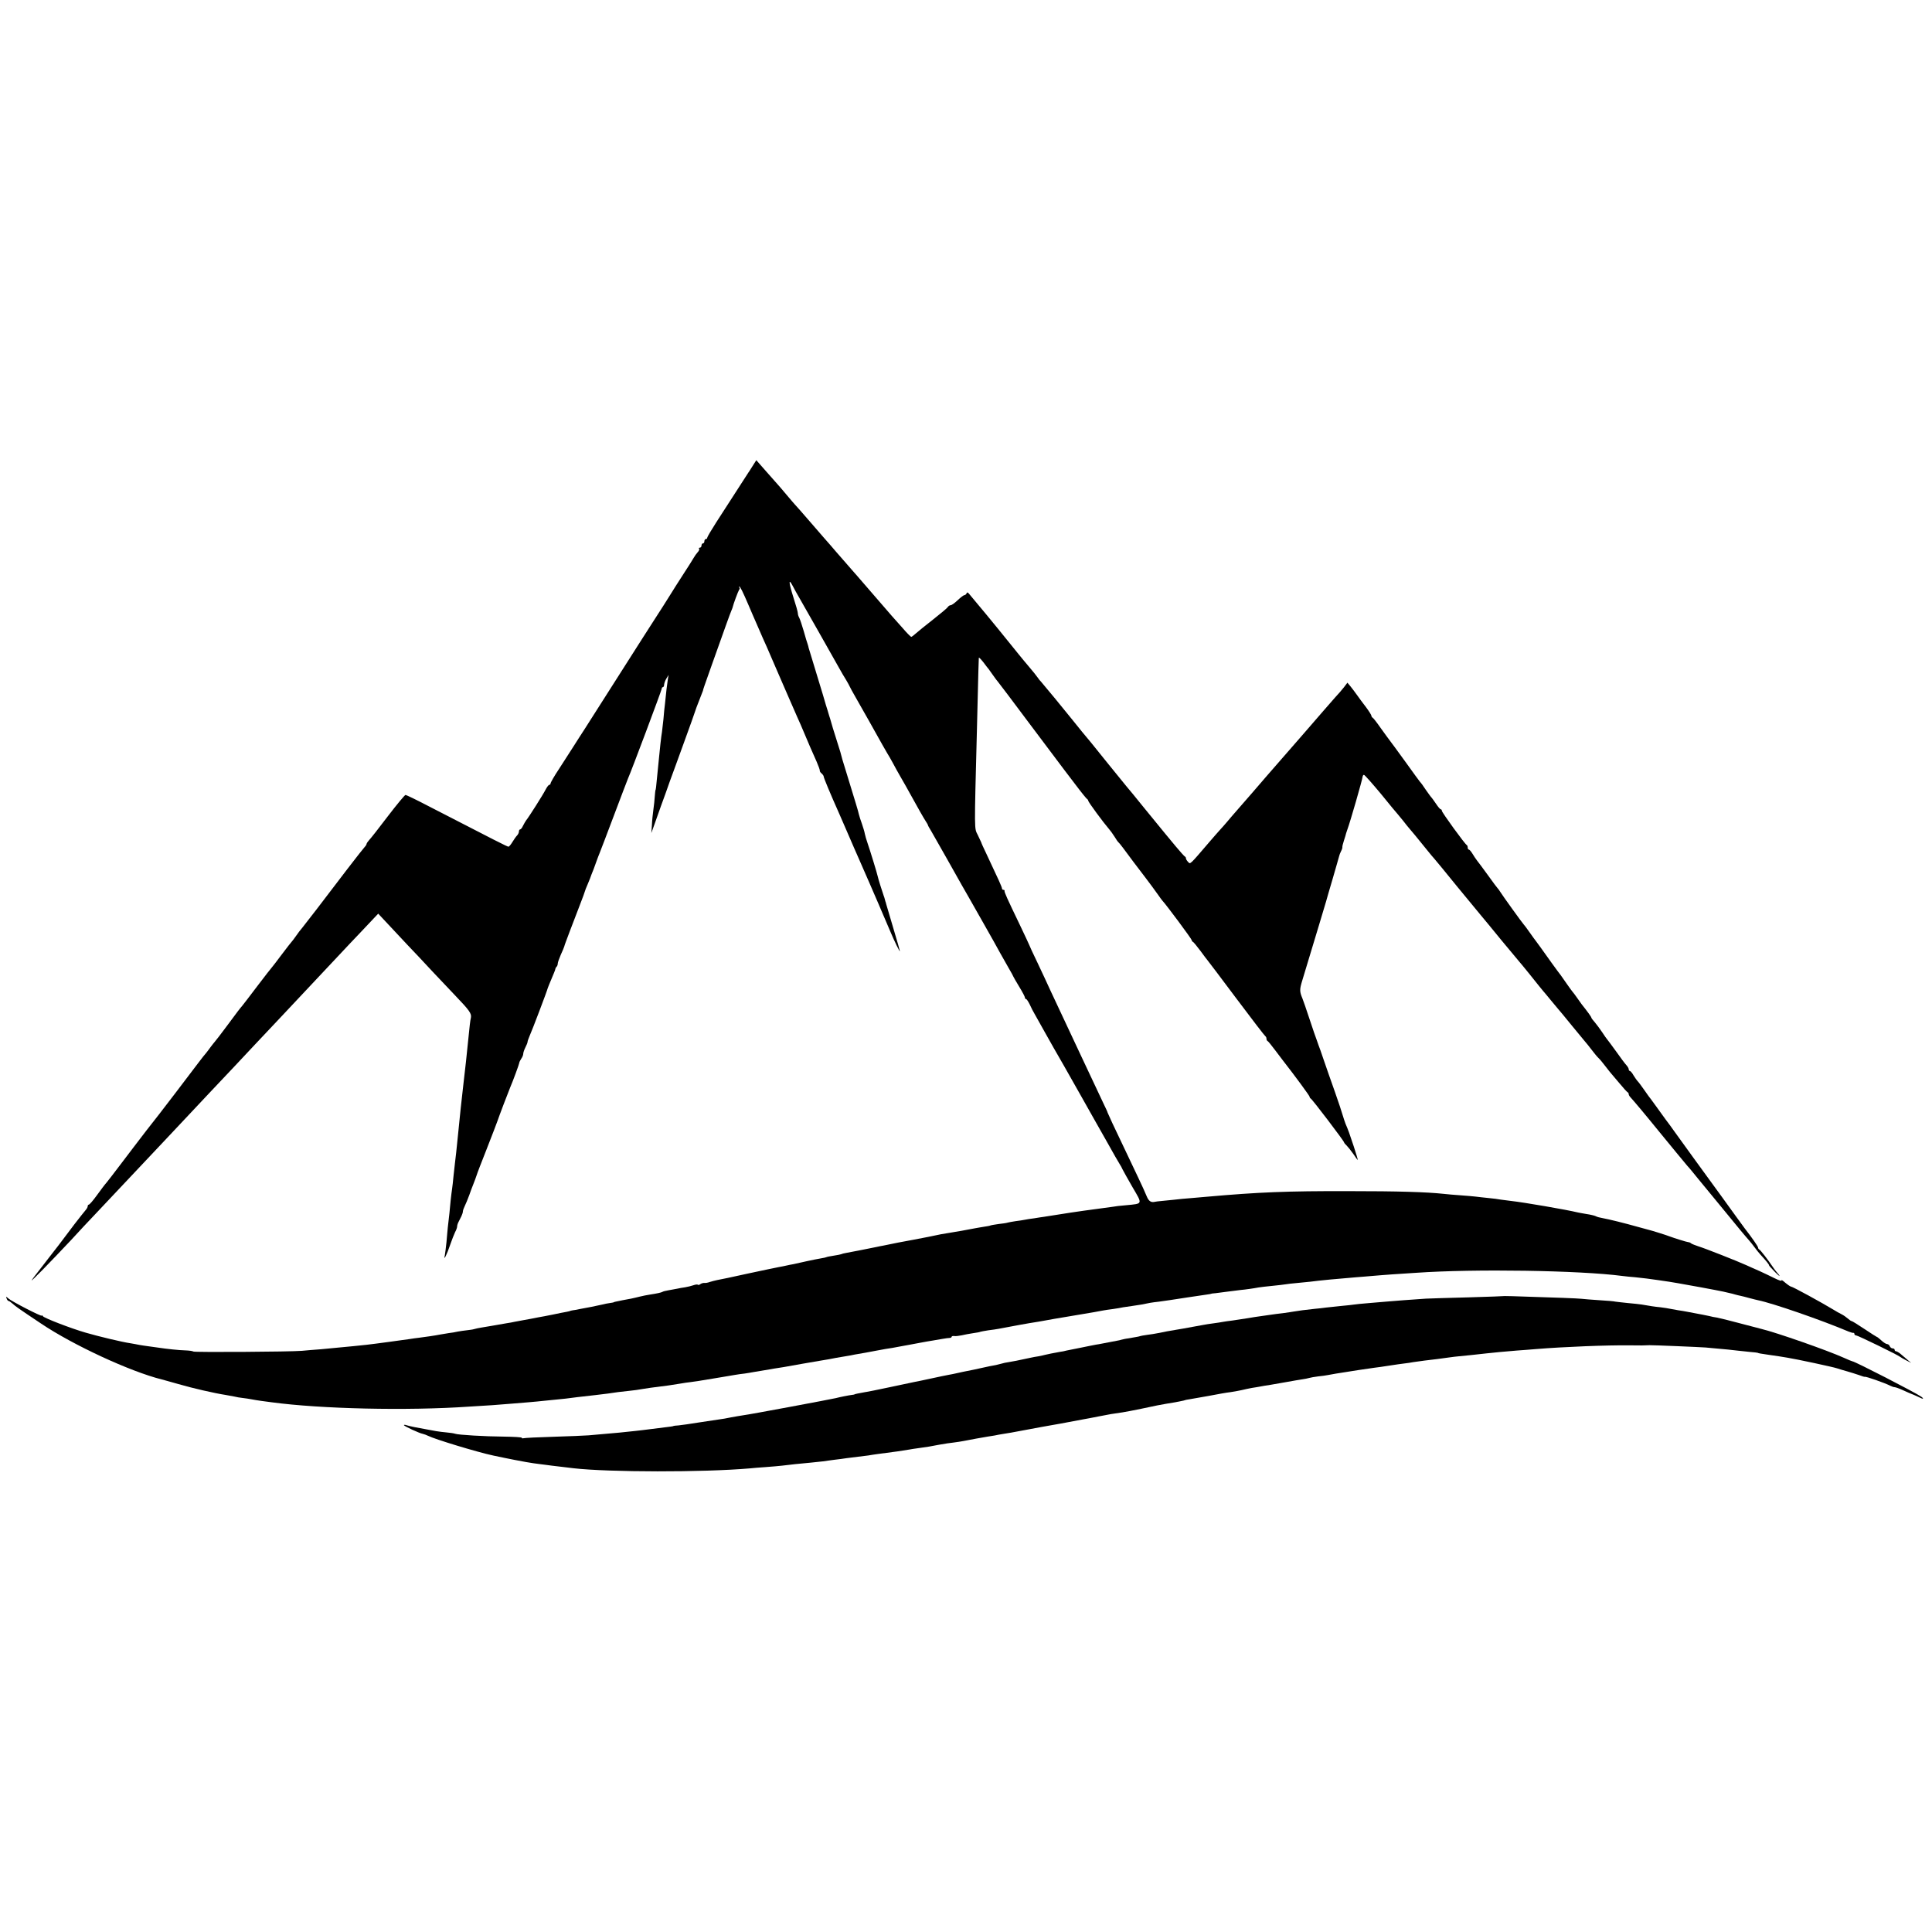 <?xml version="1.0" standalone="no"?>
<!DOCTYPE svg PUBLIC "-//W3C//DTD SVG 20010904//EN"
 "http://www.w3.org/TR/2001/REC-SVG-20010904/DTD/svg10.dtd">
<svg version="1.0" xmlns="http://www.w3.org/2000/svg"
 width="1344pt" height="1344pt" viewBox="0 0 1344 1344"
 preserveAspectRatio="xMidYMid meet">
<g transform="translate(0,1344) scale(0.1,-0.1)"
fill="#000000" stroke="none">
<path d="M5209 10157 c-64 -99 -141 -219 -226 -350 -34 -53 -63 -102 -63 -107
0 -6 -4 -10 -10 -10 -5 0 -10 -7 -10 -15 0 -8 -4 -15 -10 -15 -5 0 -10 -7 -10
-15 0 -8 -5 -15 -12 -15 -6 0 -8 -3 -5 -7 4 -3 0 -15 -10 -25 -9 -10 -21 -27
-27 -38 -6 -11 -40 -65 -76 -120 -36 -56 -70 -109 -75 -118 -16 -27 -103 -163
-135 -212 -19 -28 -93 -146 -268 -420 -96 -151 -189 -297 -207 -325 -18 -27
-52 -81 -77 -120 -25 -38 -70 -109 -101 -157 -32 -48 -57 -92 -57 -98 0 -5 -4
-10 -9 -10 -5 0 -16 -15 -25 -32 -18 -36 -119 -195 -136 -215 -5 -7 -15 -24
-22 -38 -6 -14 -15 -25 -20 -25 -4 0 -8 -6 -8 -14 0 -8 -6 -21 -13 -28 -7 -7
-22 -28 -32 -45 -11 -18 -23 -33 -28 -33 -8 0 -83 38 -554 281 -84 44 -157 79
-162 79 -5 0 -60 -66 -122 -147 -62 -82 -121 -157 -131 -167 -10 -11 -18 -23
-18 -27 0 -4 -6 -14 -13 -21 -14 -14 -197 -252 -334 -433 -46 -60 -92 -119
-101 -130 -10 -11 -29 -36 -42 -55 -13 -19 -27 -37 -30 -40 -3 -3 -35 -43 -70
-90 -35 -47 -66 -87 -69 -90 -3 -3 -49 -61 -101 -130 -52 -69 -99 -130 -105
-137 -19 -22 -30 -37 -105 -138 -41 -55 -79 -105 -85 -111 -5 -6 -19 -23 -30
-38 -11 -16 -25 -33 -30 -40 -6 -6 -33 -40 -60 -76 -84 -112 -239 -314 -267
-350 -36 -45 -146 -187 -178 -230 -14 -18 -58 -76 -98 -129 -40 -53 -81 -106
-91 -118 -11 -12 -41 -52 -67 -88 -26 -36 -51 -65 -56 -65 -4 0 -8 -5 -8 -12
0 -6 -7 -18 -15 -27 -8 -9 -42 -52 -76 -96 -92 -123 -148 -196 -177 -232 -9
-12 -26 -33 -37 -48 -11 -14 -31 -40 -45 -58 -14 -18 -32 -41 -39 -52 -16 -24
132 128 274 279 54 59 123 133 153 164 92 97 417 442 492 522 84 90 286 304
330 351 25 26 95 100 155 164 61 65 128 137 150 160 22 23 96 102 165 175 69
74 139 148 155 165 51 55 279 297 341 363 33 34 90 95 127 134 l68 72 74 -79
c41 -44 100 -107 132 -141 32 -33 110 -116 173 -184 63 -67 135 -143 160 -169
96 -100 111 -122 106 -150 -6 -26 -8 -50 -22 -186 -10 -100 -14 -137 -29 -265
-14 -122 -26 -230 -39 -366 -9 -95 -18 -171 -21 -194 -2 -14 -6 -54 -10 -90
-3 -36 -8 -76 -10 -90 -2 -14 -7 -50 -10 -80 -4 -50 -12 -124 -20 -190 -1 -14
-6 -59 -9 -100 -4 -41 -10 -84 -12 -95 -11 -43 16 10 37 74 12 35 28 75 35 90
8 14 14 32 14 39 0 7 4 21 10 32 6 11 15 29 20 40 5 11 10 25 10 32 0 7 6 24
13 38 7 14 21 48 31 75 10 28 21 59 26 70 11 27 22 58 26 70 1 6 32 87 69 180
37 94 70 181 75 195 9 28 76 204 89 235 20 46 62 161 63 170 0 6 7 19 14 30 8
11 14 26 14 35 0 8 7 28 15 44 8 15 15 33 15 38 0 6 7 24 14 41 17 37 124 319
126 332 1 4 7 19 43 105 6 14 11 28 11 32 1 3 4 10 9 14 4 4 7 14 7 21 0 8 10
35 21 61 12 25 22 51 24 57 1 5 6 19 10 30 4 11 18 47 30 80 13 33 41 108 64
167 23 58 41 109 41 111 0 3 8 22 17 43 9 22 17 41 18 44 2 7 15 41 25 65 4
11 13 36 20 55 7 19 16 44 21 55 5 11 49 128 99 260 50 132 94 249 99 260 22
48 233 611 234 623 0 6 4 12 9 12 4 0 8 8 8 18 1 9 7 28 16 42 l15 25 -5 -30
c-5 -30 -13 -97 -20 -170 -3 -22 -8 -71 -11 -110 -4 -38 -9 -78 -10 -87 -2 -9
-7 -48 -11 -85 -4 -37 -8 -81 -10 -98 -2 -16 -6 -61 -10 -100 -10 -107 -12
-120 -14 -120 -1 0 -3 -20 -5 -44 -1 -23 -6 -66 -10 -95 -4 -28 -9 -76 -10
-106 l-4 -55 18 50 c10 28 32 89 49 138 18 48 45 124 61 170 17 45 62 170 101
277 39 107 73 202 75 210 2 8 15 43 29 78 13 34 25 65 26 67 1 9 9 31 60 175
91 256 130 365 137 380 3 8 7 17 8 20 7 30 40 117 46 126 5 6 6 14 2 17 -3 4
-3 7 0 7 6 0 25 -38 63 -127 8 -18 21 -50 30 -70 9 -21 24 -56 34 -78 10 -22
26 -60 37 -85 12 -25 42 -94 68 -155 26 -60 55 -128 65 -150 10 -22 32 -74 50
-115 18 -41 43 -99 56 -128 13 -29 36 -80 50 -115 28 -67 47 -111 85 -196 13
-30 23 -58 22 -62 -1 -4 4 -13 12 -19 8 -7 15 -17 15 -22 0 -9 45 -117 110
-263 10 -22 32 -74 50 -115 18 -41 41 -95 52 -120 11 -25 26 -58 33 -75 7 -16
23 -52 35 -80 12 -27 28 -63 35 -80 7 -16 36 -84 65 -150 28 -66 63 -147 77
-180 36 -86 73 -161 73 -151 0 4 -21 76 -46 160 -25 83 -47 158 -49 166 -2 8
-4 17 -6 20 -1 3 -3 10 -4 15 -1 6 -5 17 -8 25 -9 25 -39 120 -41 133 -3 17
-54 183 -71 232 -8 22 -16 51 -19 65 -2 14 -12 45 -20 69 -9 24 -18 53 -21 65
-4 21 -26 92 -84 281 -31 100 -37 120 -45 153 -3 9 -14 45 -25 80 -17 53 -39
124 -47 155 -1 4 -3 9 -4 12 -1 3 -3 8 -4 13 -1 4 -5 16 -8 27 -4 11 -19 61
-33 110 -15 50 -43 141 -62 204 -19 62 -36 118 -38 125 -1 6 -4 18 -7 26 -3 8
-16 49 -27 90 -12 41 -26 83 -31 92 -6 10 -10 24 -10 33 0 8 -14 58 -31 110
-33 105 -35 137 -4 78 11 -21 31 -58 46 -83 31 -53 234 -412 275 -485 15 -27
38 -67 51 -87 12 -21 23 -40 23 -42 0 -2 24 -46 54 -98 29 -51 65 -114 80
-141 68 -123 133 -237 146 -257 5 -8 16 -28 25 -45 8 -16 31 -57 50 -90 19
-33 49 -85 65 -115 55 -100 92 -165 108 -190 9 -14 17 -27 17 -30 0 -3 10 -21
22 -40 11 -19 60 -105 108 -190 48 -85 96 -171 107 -190 11 -19 30 -53 43 -75
12 -22 61 -108 109 -192 47 -83 98 -173 112 -200 15 -26 42 -74 60 -106 19
-32 34 -60 34 -62 0 -1 18 -33 40 -69 22 -36 40 -70 40 -76 0 -5 3 -10 8 -10
4 0 15 -17 25 -37 9 -21 25 -51 35 -68 9 -16 41 -73 70 -125 29 -52 57 -102
62 -110 9 -14 122 -213 185 -325 15 -27 57 -102 93 -165 36 -63 76 -135 90
-159 46 -82 82 -146 92 -161 6 -8 14 -24 19 -35 5 -11 37 -67 70 -125 70 -119
72 -113 -44 -124 -39 -3 -81 -8 -95 -11 -14 -2 -63 -9 -110 -15 -123 -16 -233
-33 -370 -55 -14 -2 -43 -6 -65 -10 -23 -3 -52 -7 -65 -10 -13 -3 -42 -7 -65
-10 -22 -3 -47 -8 -55 -10 -8 -3 -37 -7 -64 -10 -28 -4 -52 -8 -56 -10 -3 -2
-24 -6 -46 -9 -22 -4 -51 -8 -64 -11 -45 -9 -134 -25 -174 -31 -21 -3 -48 -8
-60 -10 -50 -11 -126 -26 -196 -39 -41 -8 -87 -16 -102 -19 -55 -11 -83 -17
-103 -21 -11 -2 -33 -6 -50 -10 -75 -15 -173 -35 -204 -40 -19 -3 -37 -8 -40
-10 -4 -2 -26 -6 -51 -10 -25 -4 -47 -8 -50 -10 -3 -2 -21 -6 -40 -9 -19 -3
-64 -12 -100 -20 -36 -8 -76 -17 -90 -20 -14 -2 -36 -7 -50 -10 -14 -3 -36 -8
-50 -10 -14 -2 -110 -23 -215 -45 -104 -23 -202 -44 -217 -46 -15 -3 -37 -9
-50 -13 -13 -5 -30 -8 -38 -7 -8 1 -21 -3 -28 -8 -7 -6 -15 -7 -18 -4 -3 3
-17 1 -31 -4 -14 -5 -40 -11 -57 -14 -17 -2 -42 -7 -56 -10 -14 -3 -41 -8 -60
-11 -19 -3 -38 -8 -42 -11 -9 -5 -36 -11 -88 -19 -19 -3 -51 -9 -70 -14 -19
-5 -46 -11 -60 -14 -24 -4 -96 -18 -112 -22 -5 -1 -9 -3 -10 -4 -2 -1 -14 -3
-28 -5 -14 -2 -36 -6 -50 -10 -14 -3 -47 -10 -75 -16 -27 -5 -63 -12 -80 -15
-16 -4 -39 -8 -50 -9 -11 -2 -20 -4 -20 -5 0 -1 -11 -3 -25 -6 -14 -2 -56 -11
-95 -19 -38 -8 -83 -16 -100 -19 -16 -3 -40 -8 -51 -10 -12 -2 -37 -7 -55 -10
-19 -3 -45 -8 -59 -11 -14 -3 -38 -8 -55 -10 -69 -12 -142 -25 -175 -30 -19
-3 -43 -8 -52 -11 -9 -3 -32 -6 -50 -8 -18 -2 -47 -6 -63 -9 -17 -4 -46 -9
-65 -11 -19 -3 -46 -8 -60 -10 -35 -7 -98 -16 -145 -22 -22 -2 -51 -7 -65 -9
-49 -7 -245 -34 -300 -40 -30 -3 -150 -16 -202 -20 -20 -2 -72 -7 -115 -11
-43 -3 -103 -8 -133 -11 -83 -7 -744 -11 -755 -5 -5 4 -30 7 -55 8 -43 1 -130
10 -195 20 -16 2 -46 6 -65 9 -19 2 -46 7 -60 9 -13 3 -42 8 -65 12 -51 7
-219 47 -308 73 -101 29 -291 102 -299 115 -4 6 -8 8 -8 4 0 -9 -208 98 -233
120 -16 15 -17 14 -11 -1 3 -9 9 -17 13 -17 4 0 16 -8 27 -18 24 -21 37 -31
199 -139 223 -150 620 -334 840 -389 6 -1 57 -16 115 -32 99 -29 252 -64 330
-76 19 -3 46 -8 60 -11 14 -4 40 -8 58 -10 18 -2 45 -6 60 -9 15 -3 45 -8 67
-11 22 -3 56 -7 75 -10 343 -46 940 -60 1375 -30 33 2 105 7 160 10 55 4 118
9 140 11 22 2 72 6 110 9 39 3 86 8 105 10 19 2 64 6 100 10 36 3 76 8 90 10
23 3 43 6 170 20 53 6 125 15 160 21 14 2 50 6 80 9 30 3 66 8 80 11 14 2 43
7 65 10 121 15 148 19 207 29 24 4 54 9 68 10 26 3 66 9 160 25 30 5 71 12 90
15 19 3 49 8 65 11 17 3 46 7 65 9 19 3 46 7 60 10 13 2 40 7 60 10 20 3 47 8
60 10 14 3 41 7 60 10 19 3 46 7 60 10 24 5 171 30 235 41 37 6 73 12 100 18
11 2 40 7 65 11 25 4 54 9 65 12 11 2 45 8 75 13 30 6 66 12 80 15 14 3 41 8
60 11 33 5 55 8 110 19 14 3 39 7 55 10 17 3 53 10 80 15 28 5 64 12 80 14 17
3 48 8 70 12 22 4 46 7 53 7 6 0 12 4 12 8 0 4 8 6 17 5 10 -2 33 1 53 5 19 5
55 11 80 15 25 3 48 8 51 10 3 1 28 6 55 10 27 3 58 8 69 10 11 2 45 8 75 14
30 6 64 12 75 14 25 5 104 18 130 22 11 2 31 5 45 8 14 3 95 17 180 31 157 26
189 32 225 39 11 2 42 7 68 10 27 4 58 9 70 12 12 2 39 6 62 9 22 3 51 8 65
10 57 12 69 14 121 20 65 9 66 9 202 30 60 9 121 18 135 20 15 2 27 4 27 5 0
1 14 3 30 4 17 2 55 7 85 11 30 4 69 9 87 11 35 3 98 12 128 18 11 2 54 7 95
11 41 4 83 9 94 11 10 2 46 6 80 9 33 3 75 7 91 9 58 8 195 21 320 31 33 2 83
7 110 9 28 3 91 7 140 11 50 3 125 8 168 11 402 28 1135 17 1432 -22 22 -3 63
-7 90 -9 28 -3 64 -7 80 -9 17 -2 53 -7 80 -11 28 -4 61 -9 75 -11 14 -2 41
-7 60 -10 39 -6 282 -51 318 -59 12 -3 31 -7 43 -10 11 -2 29 -7 39 -10 10 -3
27 -7 37 -9 10 -2 38 -9 63 -16 25 -7 52 -13 60 -15 103 -21 438 -137 630
-218 14 -5 28 -10 33 -9 4 1 7 -2 7 -8 0 -5 6 -10 13 -10 11 0 297 -139 307
-150 3 -3 21 -13 40 -23 l35 -18 -25 21 c-14 12 -35 30 -48 41 -12 10 -27 19
-32 19 -6 0 -10 5 -10 10 0 6 -6 10 -14 10 -8 0 -16 7 -20 15 -3 8 -11 15 -18
15 -7 0 -25 11 -40 25 -15 14 -29 25 -32 25 -2 0 -41 25 -86 55 -45 30 -85 55
-89 55 -4 0 -16 8 -27 18 -10 9 -30 23 -44 30 -14 7 -38 20 -55 31 -81 49
-285 161 -296 161 -4 0 -22 12 -40 27 -18 16 -30 23 -26 16 4 -7 -18 0 -50 16
-32 16 -79 38 -105 50 -27 11 -67 30 -90 40 -64 29 -287 117 -333 131 -22 7
-44 16 -50 20 -5 5 -14 9 -20 9 -12 1 -101 29 -130 40 -19 8 -128 42 -150 47
-5 1 -37 10 -70 19 -88 25 -205 54 -245 61 -19 3 -42 9 -50 14 -8 4 -37 11
-65 15 -27 5 -54 9 -60 11 -78 19 -374 70 -465 80 -25 3 -56 7 -70 9 -14 3
-52 8 -85 11 -33 3 -73 8 -90 10 -16 2 -64 6 -105 9 -41 3 -94 7 -116 10 -121
13 -318 19 -664 19 -426 1 -624 -7 -985 -39 -33 -3 -85 -7 -115 -10 -30 -2
-82 -7 -115 -11 -33 -3 -73 -7 -90 -9 -16 -1 -34 -4 -40 -5 -28 -7 -44 4 -58
38 -8 20 -35 80 -60 132 -42 88 -97 204 -179 377 -17 37 -32 70 -33 73 0 3
-12 30 -27 60 -49 104 -130 275 -160 340 -17 36 -47 101 -68 145 -45 95 -101
215 -143 305 -16 36 -56 121 -88 189 -33 68 -59 125 -59 127 0 2 -30 65 -66
141 -90 187 -108 227 -106 236 1 4 -2 7 -8 7 -5 0 -10 4 -10 10 0 9 -23 60
-108 240 -20 41 -36 77 -36 80 -1 3 -12 26 -24 51 -25 51 -25 4 -6 739 10 414
12 485 13 494 1 5 14 -9 31 -30 16 -22 33 -43 38 -49 4 -5 18 -26 32 -45 13
-19 27 -37 30 -40 3 -3 107 -140 230 -305 124 -165 229 -304 233 -310 4 -5 40
-53 80 -105 39 -52 75 -96 79 -98 4 -2 8 -8 8 -12 0 -9 108 -155 143 -195 10
-11 28 -36 40 -55 11 -19 24 -37 28 -40 6 -4 40 -49 104 -136 20 -27 68 -90
83 -109 19 -24 78 -105 92 -125 8 -12 20 -28 25 -34 29 -31 205 -268 205 -276
0 -4 4 -10 8 -12 5 -1 28 -30 53 -63 24 -33 46 -62 49 -65 3 -3 93 -122 200
-265 107 -143 198 -261 202 -263 4 -2 8 -10 8 -17 0 -7 3 -15 8 -17 4 -1 27
-30 52 -63 25 -33 49 -64 53 -70 86 -110 187 -248 187 -254 0 -5 4 -11 8 -13
10 -4 232 -296 232 -305 0 -3 8 -13 18 -22 9 -9 30 -35 46 -58 16 -24 30 -43
31 -43 2 0 -10 42 -27 93 -30 91 -39 116 -58 160 -5 12 -13 38 -19 57 -5 19
-30 94 -55 165 -26 72 -60 171 -77 220 -17 50 -33 97 -37 105 -3 8 -6 17 -7
20 -1 3 -4 12 -7 20 -4 8 -25 71 -48 140 -23 69 -45 134 -50 145 -20 48 -20
62 -1 124 97 321 163 539 166 551 2 8 22 78 45 155 22 77 43 148 45 157 2 9 8
26 14 37 6 11 10 24 9 28 -1 4 4 25 11 46 7 21 14 44 15 50 2 7 6 19 9 27 18
47 105 349 106 368 1 6 5 12 9 12 5 0 58 -60 118 -132 59 -73 113 -138 119
-144 5 -6 22 -26 37 -45 14 -19 35 -44 46 -57 19 -21 36 -43 120 -146 18 -23
41 -50 51 -61 10 -11 82 -99 160 -195 79 -96 153 -186 165 -200 12 -14 75 -90
140 -170 66 -80 122 -147 125 -150 3 -3 33 -39 66 -80 70 -87 86 -108 100
-124 6 -6 30 -36 55 -66 25 -30 47 -57 50 -60 3 -3 46 -54 95 -115 49 -60 92
-112 95 -115 3 -3 21 -25 40 -50 19 -25 41 -52 50 -60 9 -8 31 -35 50 -60 19
-25 37 -47 40 -50 3 -3 27 -32 55 -65 27 -33 53 -61 57 -63 5 -2 8 -8 8 -14 0
-5 6 -15 13 -22 22 -24 94 -109 197 -236 114 -139 164 -200 197 -239 13 -14
26 -30 31 -36 4 -5 74 -91 156 -190 81 -99 164 -200 184 -224 21 -25 46 -55
57 -67 11 -12 29 -35 40 -50 11 -15 29 -38 40 -50 43 -47 63 -72 61 -76 -1 -1
18 -23 43 -48 37 -37 41 -33 6 6 -5 6 -17 22 -25 34 -32 48 -84 115 -92 118
-4 2 -8 8 -8 13 0 8 -43 70 -93 134 -4 5 -32 44 -62 85 -30 41 -72 100 -94
130 -94 128 -327 450 -341 470 -8 12 -33 46 -55 75 -22 30 -51 70 -65 90 -14
20 -30 42 -35 48 -6 7 -26 34 -45 62 -19 27 -40 56 -47 63 -7 7 -20 26 -30 42
-9 17 -21 30 -25 30 -4 0 -8 5 -8 12 0 6 -7 18 -15 27 -9 9 -41 52 -72 96 -32
44 -60 82 -63 85 -3 3 -19 25 -35 50 -17 25 -40 56 -52 70 -13 14 -23 28 -23
31 0 5 -25 40 -68 94 -4 6 -18 26 -32 45 -13 19 -27 37 -30 40 -3 3 -21 28
-40 55 -19 28 -38 55 -42 60 -12 14 -113 154 -140 193 -13 18 -28 39 -33 45
-6 7 -26 35 -45 62 -19 28 -38 52 -41 55 -7 6 -151 206 -164 228 -5 9 -13 19
-16 22 -3 3 -34 43 -67 90 -34 47 -69 94 -78 105 -8 11 -23 32 -32 48 -9 15
-20 27 -24 27 -4 0 -8 6 -8 14 0 8 -3 16 -7 18 -12 5 -173 227 -173 238 0 6
-3 10 -7 10 -5 0 -19 17 -33 38 -14 20 -27 39 -30 42 -4 3 -22 28 -41 55 -18
28 -36 52 -40 55 -3 3 -49 66 -102 140 -54 74 -103 142 -110 150 -7 8 -34 47
-62 85 -27 39 -53 72 -57 73 -4 2 -8 8 -8 13 0 5 -17 32 -37 59 -21 27 -49 65
-63 85 -14 19 -34 47 -46 61 l-21 25 -25 -33 c-14 -18 -41 -49 -60 -69 -18
-20 -55 -63 -83 -95 -58 -67 -225 -260 -320 -368 -11 -12 -45 -51 -75 -86 -74
-86 -123 -143 -195 -225 -33 -38 -69 -79 -80 -93 -11 -13 -31 -36 -45 -51 -14
-15 -46 -52 -72 -82 -145 -169 -137 -162 -153 -145 -8 8 -15 19 -15 24 0 6 -3
12 -8 14 -4 2 -32 33 -62 69 -61 73 -74 89 -221 269 -55 69 -111 136 -123 150
-11 14 -68 84 -126 155 -139 173 -134 166 -145 179 -6 6 -58 70 -115 141 -58
72 -107 132 -110 135 -3 3 -25 30 -50 60 -25 30 -47 57 -50 60 -4 3 -13 14
-21 26 -8 12 -33 43 -56 70 -23 27 -58 69 -78 94 -68 85 -215 266 -292 357
-20 24 -42 51 -50 60 -10 13 -16 15 -19 6 -3 -7 -10 -13 -16 -13 -5 0 -26 -16
-46 -35 -20 -19 -42 -35 -49 -35 -7 0 -16 -6 -20 -13 -4 -7 -51 -46 -103 -87
-52 -41 -106 -84 -120 -97 -14 -13 -28 -23 -31 -23 -4 0 -31 27 -60 61 -30 33
-63 71 -74 83 -11 13 -31 36 -45 52 -14 16 -54 63 -90 104 -36 41 -76 88 -90
104 -14 16 -29 34 -35 40 -5 6 -39 45 -75 86 -36 41 -77 88 -91 105 -15 16
-75 86 -135 155 -59 69 -111 127 -114 130 -3 3 -30 34 -60 70 -30 36 -57 67
-60 70 -3 3 -37 42 -77 87 l-72 82 -52 -82z"/>
<path d="M10467 4424 c-1 -1 -112 -5 -247 -9 -135 -3 -270 -8 -300 -9 -88 -6
-242 -17 -280 -21 -19 -2 -73 -6 -118 -10 -46 -4 -92 -8 -101 -10 -10 -2 -51
-6 -92 -10 -41 -4 -87 -9 -104 -11 -16 -2 -52 -7 -80 -9 -73 -8 -106 -12 -140
-18 -16 -3 -52 -8 -80 -12 -27 -3 -66 -8 -85 -11 -19 -3 -51 -7 -70 -10 -19
-2 -60 -9 -90 -14 -30 -5 -77 -12 -105 -16 -27 -3 -59 -8 -70 -10 -11 -2 -40
-7 -65 -10 -25 -3 -54 -8 -65 -10 -11 -2 -36 -7 -55 -10 -19 -4 -44 -8 -55
-10 -11 -2 -47 -9 -80 -14 -57 -10 -79 -13 -135 -25 -14 -3 -45 -8 -70 -11
-25 -3 -47 -8 -50 -9 -3 -2 -26 -6 -50 -10 -46 -7 -71 -12 -80 -15 -3 -1 -9
-3 -15 -4 -22 -4 -101 -19 -120 -23 -11 -2 -29 -6 -40 -7 -20 -4 -58 -11 -105
-21 -14 -3 -36 -7 -50 -10 -14 -3 -36 -7 -50 -10 -14 -4 -34 -8 -45 -9 -44 -8
-91 -17 -105 -21 -8 -2 -28 -7 -45 -10 -16 -2 -41 -7 -55 -10 -86 -19 -129
-27 -155 -31 -16 -2 -38 -7 -47 -10 -10 -3 -28 -7 -40 -10 -13 -2 -32 -6 -43
-8 -81 -18 -165 -36 -185 -39 -14 -3 -36 -8 -50 -11 -14 -3 -36 -8 -50 -10
-14 -2 -68 -14 -120 -25 -52 -11 -106 -23 -120 -25 -14 -3 -90 -19 -170 -36
-80 -17 -158 -33 -175 -35 -39 -7 -70 -13 -70 -15 0 -1 -9 -3 -20 -4 -18 -2
-84 -15 -110 -22 -33 -8 -610 -116 -642 -119 -21 -3 -60 -10 -88 -15 -27 -6
-63 -12 -80 -14 -16 -2 -79 -12 -140 -21 -60 -10 -126 -19 -145 -21 -19 -1
-35 -3 -35 -4 0 -2 -14 -4 -105 -15 -36 -4 -72 -9 -80 -10 -8 -1 -46 -6 -85
-10 -38 -4 -86 -9 -105 -11 -40 -4 -141 -13 -215 -19 -27 -2 -138 -7 -245 -10
-107 -3 -201 -8 -207 -10 -7 -2 -13 -1 -13 3 0 4 -55 7 -123 8 -134 1 -319 12
-341 20 -8 3 -34 7 -58 9 -23 2 -56 6 -73 9 -16 3 -46 9 -65 12 -70 12 -118
22 -141 29 -10 4 -19 4 -19 1 0 -7 108 -57 132 -61 9 -2 25 -8 35 -13 47 -24
343 -114 456 -138 58 -12 124 -26 147 -30 14 -3 50 -9 80 -15 30 -5 72 -12 94
-14 21 -3 59 -7 85 -11 25 -3 60 -7 76 -9 17 -2 50 -6 75 -9 246 -28 901 -29
1225 -1 17 2 66 6 110 9 44 3 96 8 115 10 45 6 131 15 200 21 31 3 69 7 85 9
17 3 53 7 80 11 28 3 65 8 83 11 18 2 54 7 80 10 26 3 59 7 73 9 15 3 44 7 65
10 104 13 187 25 219 31 11 2 40 7 65 10 65 9 79 11 145 24 33 6 78 13 100 15
22 3 51 7 65 10 45 9 144 27 170 31 14 2 36 6 50 8 13 3 40 8 60 11 20 3 45 7
55 9 30 6 187 35 215 40 22 3 224 40 290 53 14 2 59 11 100 19 75 15 104 20
170 29 19 3 78 14 130 25 97 21 139 29 175 35 59 9 130 23 130 25 0 1 11 3 25
5 14 2 75 13 137 24 62 12 129 24 150 26 21 3 56 9 78 14 22 6 56 12 75 16 19
3 46 7 60 10 14 3 39 7 55 9 17 3 71 12 120 21 50 9 102 18 117 20 15 2 35 6
45 9 10 3 38 8 63 11 25 2 55 7 66 9 25 5 90 16 119 20 11 2 54 8 95 15 41 6
91 13 110 16 19 2 67 9 105 15 39 6 86 13 105 15 19 2 46 6 60 9 14 2 50 7 80
11 78 9 108 13 165 21 28 4 61 8 75 9 26 2 130 13 190 20 44 5 138 14 215 20
33 2 92 7 130 10 194 16 498 28 655 26 76 -1 101 -1 135 1 19 1 350 -13 390
-16 148 -13 194 -18 225 -22 19 -2 58 -6 85 -9 28 -2 51 -5 53 -6 4 -3 15 -5
77 -14 70 -10 77 -11 130 -20 68 -11 319 -65 345 -74 14 -5 45 -14 70 -21 25
-7 62 -19 83 -26 20 -8 38 -13 40 -12 6 4 138 -42 179 -63 10 -5 22 -9 28 -9
6 0 32 -9 58 -21 26 -12 58 -26 72 -31 14 -6 33 -14 42 -19 27 -14 35 -11 13
5 -45 31 -463 246 -479 246 -3 0 -29 11 -58 24 -115 52 -470 176 -574 201 -10
3 -77 20 -149 39 -71 19 -143 37 -160 40 -16 2 -41 7 -55 11 -22 5 -44 9 -155
30 -16 3 -43 8 -60 10 -16 3 -41 7 -55 10 -14 3 -45 8 -70 11 -43 4 -72 9
-130 19 -14 2 -56 7 -93 10 -37 4 -77 8 -89 10 -11 3 -61 7 -112 10 -50 3
-107 8 -126 10 -29 3 -157 8 -478 18 -30 1 -54 1 -55 1z"/>
</g>
</svg>
